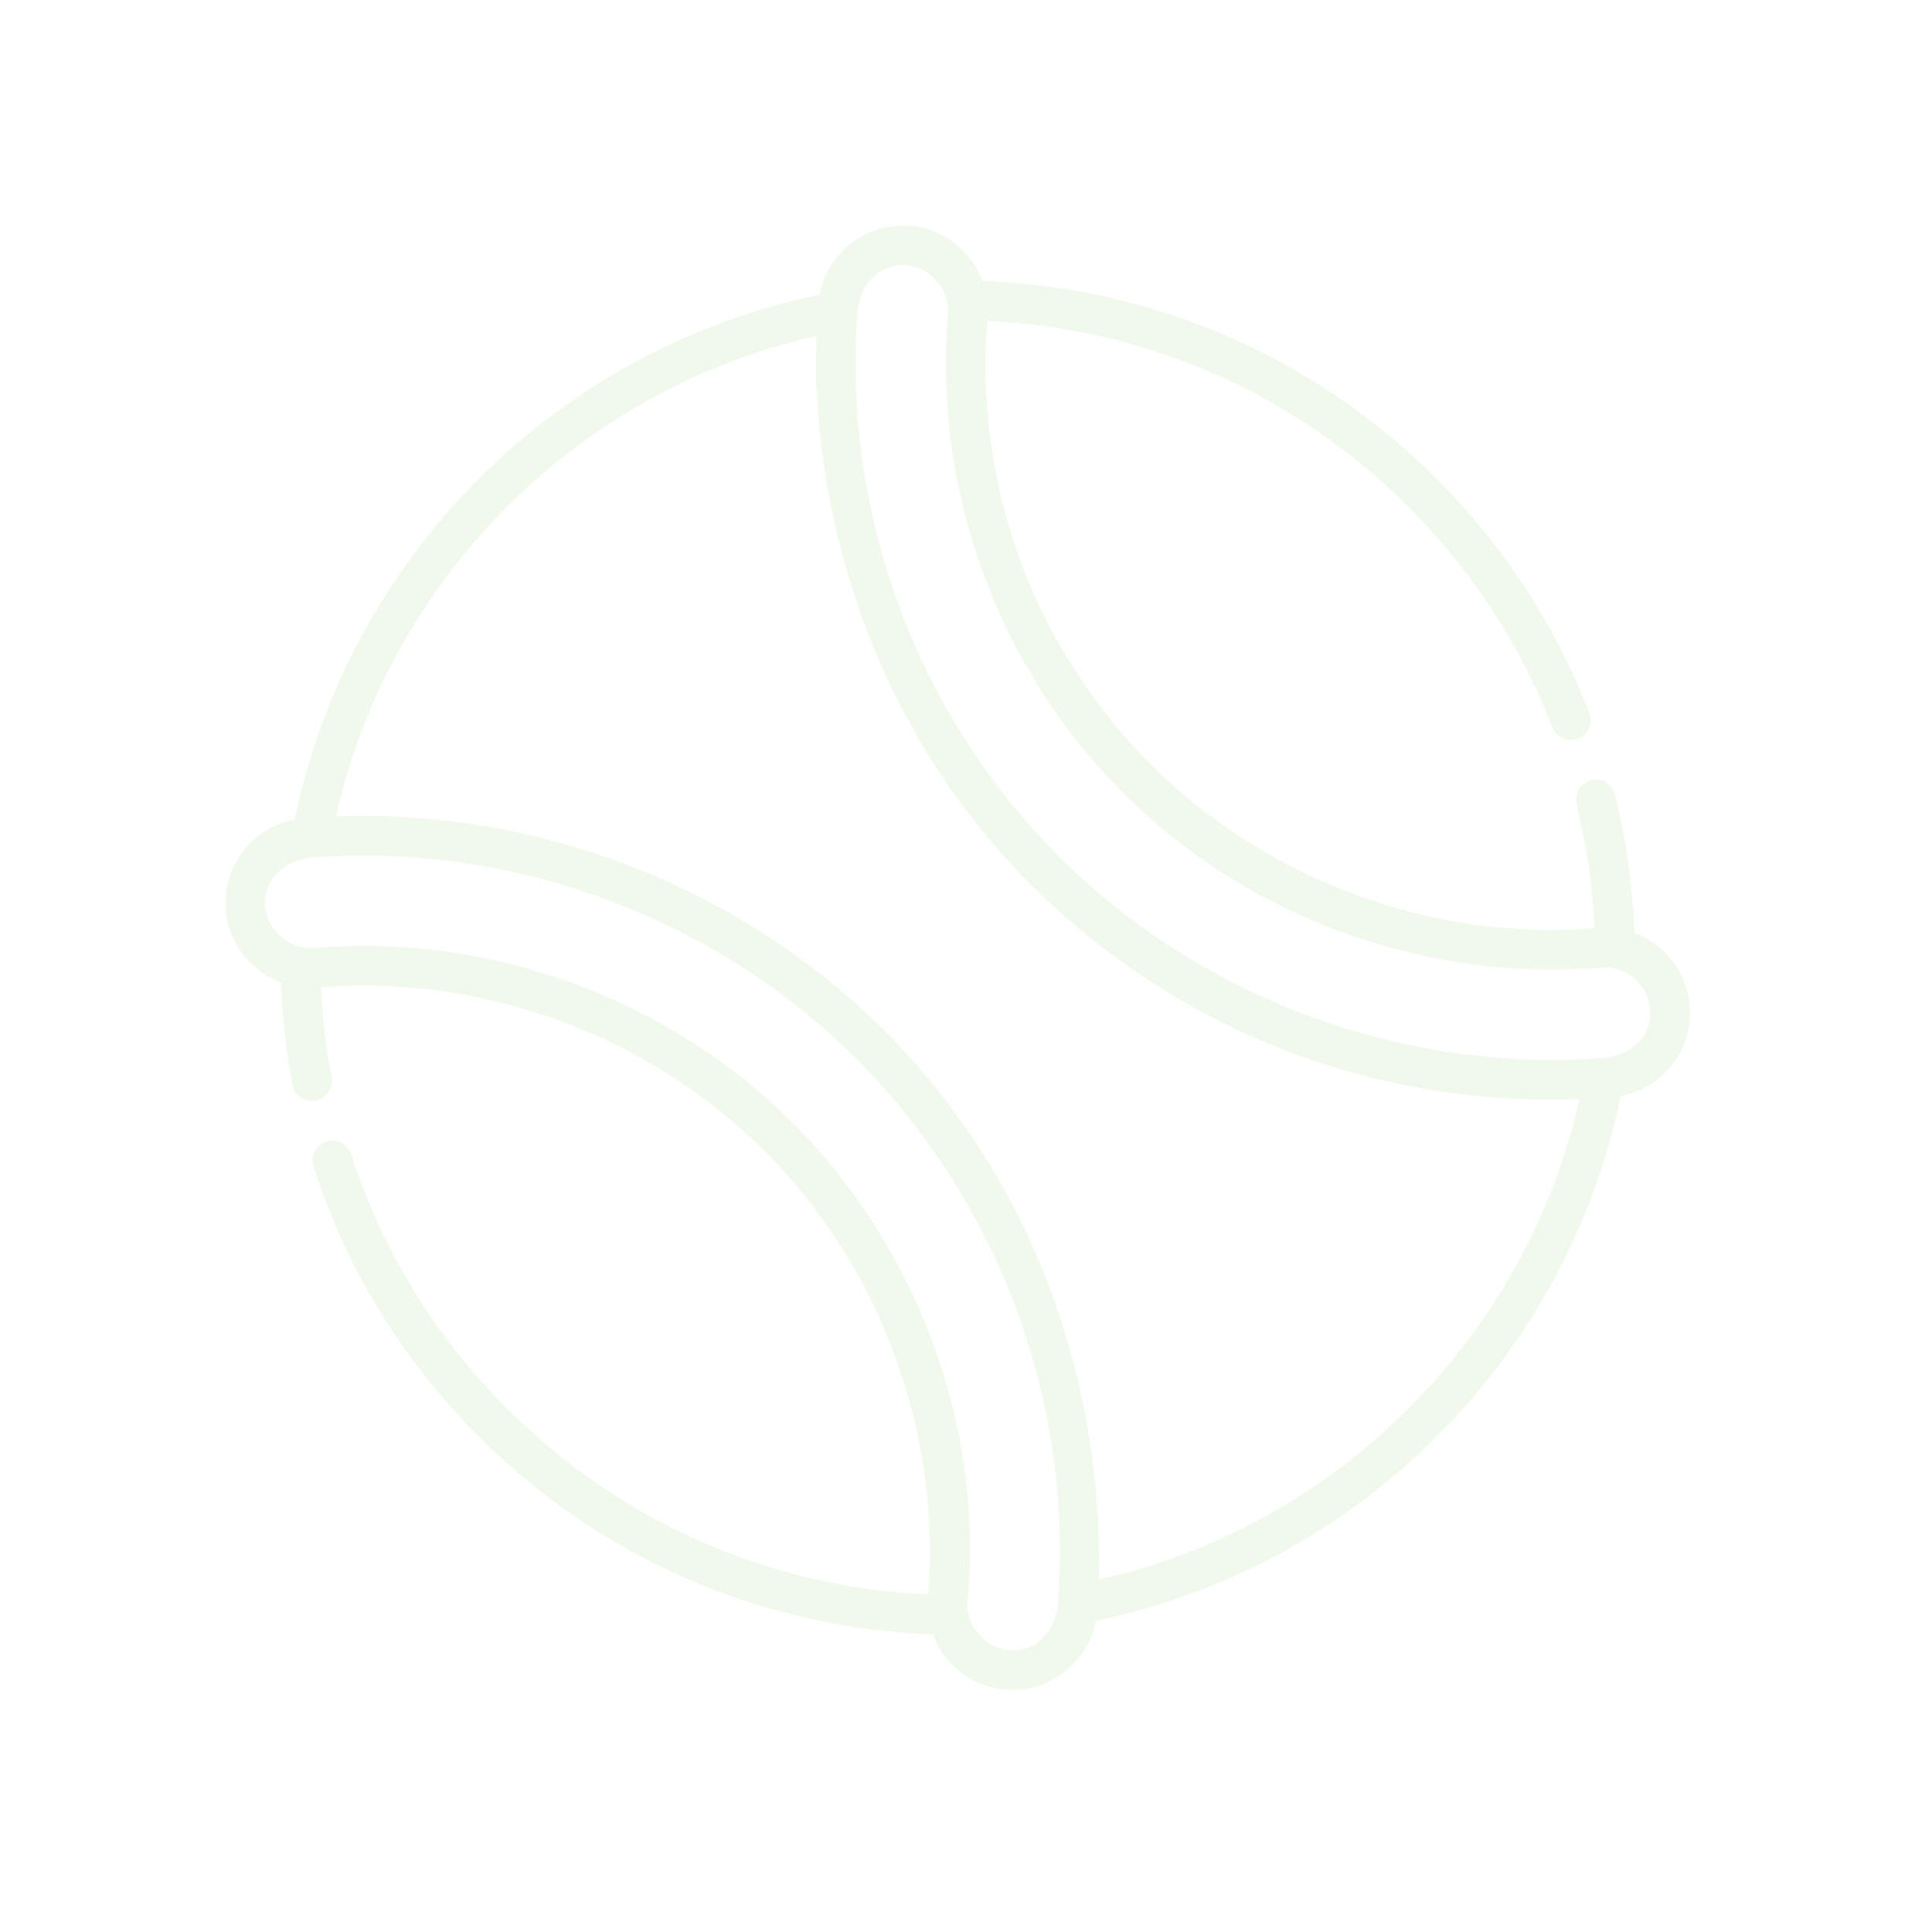<svg width="98" height="98" viewBox="0 0 98 98" fill="none" xmlns="http://www.w3.org/2000/svg">
<path opacity="0.1" d="M46.161 11.454C43.988 11.271 41.972 12.808 41.57 14.951C35.013 16.311 29.052 19.529 24.29 24.29C19.529 29.052 16.311 35.013 14.951 41.569C14.102 41.729 13.315 42.14 12.7 42.755C11.802 43.654 11.348 44.895 11.454 46.161C11.598 47.877 12.737 49.275 14.254 49.837C14.318 51.572 14.515 53.316 14.841 55.029C14.944 55.575 15.471 55.934 16.017 55.83C16.563 55.726 16.922 55.199 16.817 54.653C16.53 53.142 16.35 51.607 16.279 50.077C16.382 50.068 16.485 50.061 16.588 50.055C24.705 49.508 32.971 52.567 38.783 58.379C44.649 64.244 47.731 72.617 47.085 80.883C39.009 80.515 31.454 77.188 25.714 71.448C22.055 67.789 19.397 63.452 17.815 58.557C17.644 58.028 17.077 57.738 16.548 57.909C16.02 58.08 15.729 58.647 15.9 59.176C17.581 64.377 20.404 68.984 24.29 72.871C30.465 79.046 38.618 82.592 47.321 82.906C47.492 83.371 47.745 83.807 48.073 84.196C48.815 85.074 49.855 85.611 51.001 85.707C53.172 85.89 55.191 84.35 55.592 82.21C62.149 80.85 68.11 77.632 72.871 72.871C77.632 68.11 80.851 62.149 82.21 55.591C83.059 55.432 83.847 55.021 84.461 54.407C85.36 53.508 85.814 52.266 85.707 51.001C85.563 49.284 84.423 47.885 82.905 47.323C82.818 44.964 82.491 42.609 81.924 40.313C81.791 39.773 81.245 39.444 80.706 39.577C80.166 39.71 79.837 40.255 79.97 40.795C80.479 42.856 80.785 44.968 80.883 47.085C80.782 47.093 79.923 47.143 79.794 47.148C71.897 47.468 63.967 44.371 58.379 38.783C55.817 36.221 53.742 33.166 52.311 29.837C50.489 25.595 49.716 20.899 50.077 16.278C58.153 16.646 65.708 19.973 71.448 25.713C74.661 28.927 77.115 32.687 78.741 36.891C78.941 37.41 79.524 37.667 80.043 37.467C80.56 37.266 80.818 36.684 80.618 36.165C78.89 31.698 76.284 27.703 72.871 24.29C66.695 18.114 58.541 14.569 49.837 14.255C49.275 12.737 47.877 11.598 46.161 11.454ZM51.17 83.701C49.953 83.599 48.978 82.447 49.078 81.23C49.078 81.229 49.078 81.227 49.078 81.226C49.931 72.351 46.491 63.24 40.206 56.955C33.877 50.627 24.855 47.332 15.936 48.083C15.932 48.083 15.929 48.083 15.925 48.084C14.697 48.181 13.563 47.221 13.46 45.992C13.337 44.529 14.535 43.593 15.87 43.493C25.991 42.738 36.268 46.535 43.447 53.714C50.657 60.925 54.433 71.123 53.668 81.291C53.566 82.649 52.637 83.825 51.17 83.701ZM71.448 71.448C67.104 75.792 61.699 78.773 55.751 80.117C55.931 69.742 52.27 59.691 44.87 52.291C37.588 45.009 27.325 41.025 17.044 41.41C18.389 35.462 21.369 30.058 25.714 25.713C30.058 21.369 35.463 18.389 41.411 17.044C41.411 17.048 41.384 18.987 41.384 18.988C41.702 28.685 45.393 37.972 52.291 44.87C54.563 47.142 57.136 49.121 59.913 50.737C59.917 50.74 59.921 50.742 59.926 50.745C65.715 54.111 72.339 55.868 79.135 55.777C79.143 55.776 80.113 55.751 80.118 55.751C78.773 61.699 75.792 67.103 71.448 71.448ZM83.702 51.169C83.826 52.64 82.645 53.566 81.291 53.667C71.157 54.425 60.901 50.633 53.715 43.447C46.503 36.236 42.73 26.038 43.494 15.87C43.596 14.512 44.525 13.336 45.992 13.46C47.209 13.562 48.184 14.697 48.083 15.93C48.083 15.931 48.083 15.934 48.083 15.935C47.331 24.866 50.616 33.867 56.955 40.206C63.294 46.545 72.297 49.83 81.226 49.078C81.228 49.078 81.23 49.078 81.232 49.078C82.47 48.969 83.598 49.937 83.702 51.169Z" fill="#75C23D"/>
</svg>
